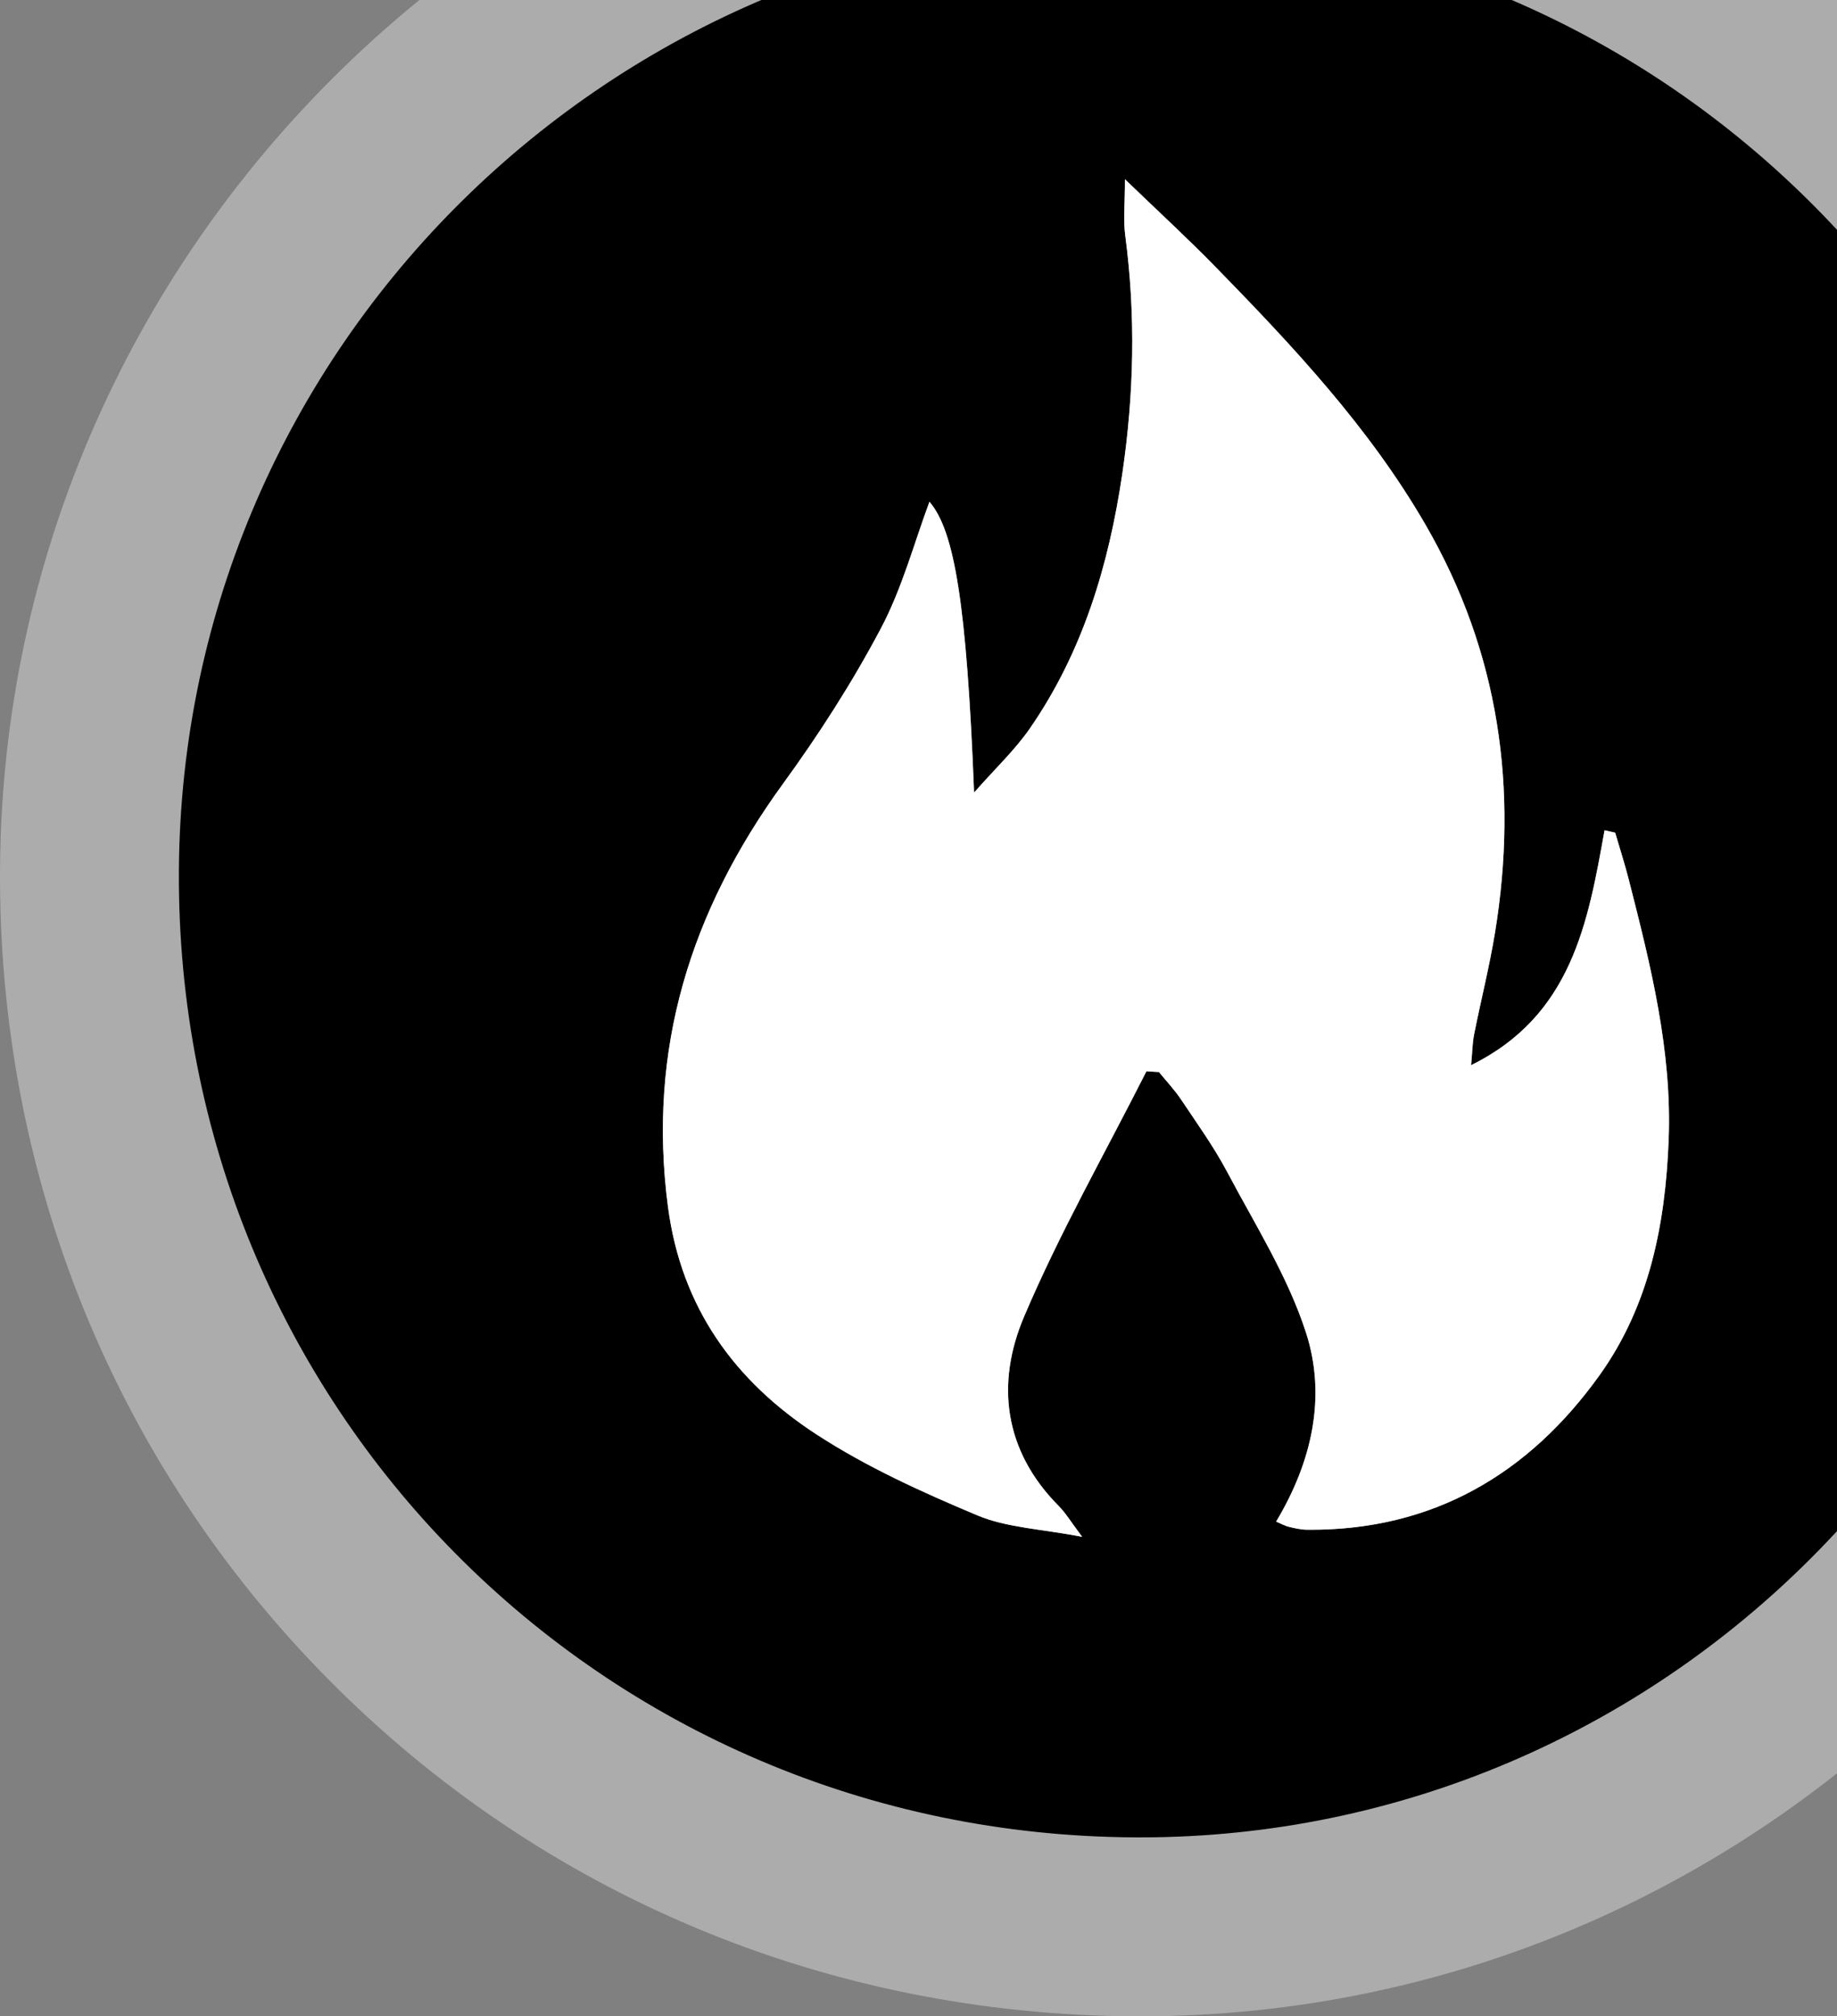 <?xml version="1.0" encoding="utf-8"?>
<!-- Generator: Adobe Illustrator 16.0.0, SVG Export Plug-In . SVG Version: 6.00 Build 0)  -->
<!DOCTYPE svg PUBLIC "-//W3C//DTD SVG 1.1//EN" "http://www.w3.org/Graphics/SVG/1.1/DTD/svg11.dtd">
<svg version="1.1" id="Layer_1" xmlns="http://www.w3.org/2000/svg" xmlns:xlink="http://www.w3.org/1999/xlink" x="0px" y="0px"
	 width="71.879px" height="78.879px" viewBox="17 0 71.879 78.879" enable-background="new 17 0 71.879 78.879"
	 xml:space="preserve">
<rect x="17" y="0" width="71.879" height="78.879" fill="#808080" stroke="none"/>
<g>
	<path d="M61.413,75.378c-11.058-0.052-21.386-4.367-29.084-12.151c-7.697-7.78-11.898-18.153-11.828-29.208
		C20.641,11.677,39.054-6.5,61.546-6.5h0.219C72.617-6.444,82.834-2.125,90.535,5.659c7.701,7.784,11.904,18.049,11.843,28.9
		c-0.131,22.507-18.42,40.819-40.771,40.819H61.413z M62.578,38.446l1.521,0.101l0.963,1.184l0.226,0.268
		c0.246,0.289,0.553,0.648,0.846,1.089l0.367,0.543c0.544,0.802,1.106,1.632,1.61,2.584c0.252,0.478,0.517,0.953,0.779,1.431
		c0.936,1.686,1.899,3.429,2.543,5.424c0.485,1.509,0.643,3.067,0.473,4.645c1.856-0.711,3.459-2.021,4.842-3.956
		c1.29-1.805,1.922-4.052,2.047-7.288c0.02-0.479,0.014-0.962-0.01-1.445c-0.746,0.668-1.629,1.273-2.678,1.789l-5.609,2.761
		l0.58-6.226l0.032-0.406c0.022-0.334,0.05-0.713,0.137-1.146c0.104-0.524,0.219-1.05,0.335-1.576
		c0.176-0.799,0.341-1.554,0.462-2.292c0.832-5.076,0.084-9.538-2.288-13.639c-1.367-2.365-3.113-4.51-5.021-6.593
		c-0.07,1.102-0.188,2.22-0.356,3.357c-0.688,4.64-2.015,8.264-4.179,11.406c-0.541,0.785-1.142,1.43-1.722,2.054
		c-0.235,0.253-0.481,0.516-0.733,0.803l-5.783,6.576c0,0-0.344-8.786-0.345-8.804c-0.369,0.543-0.751,1.087-1.147,1.631
		c-3.254,4.472-4.517,9.064-3.86,14.036c0.359,2.73,1.71,4.771,4.25,6.426c0.662,0.433,1.361,0.829,2.08,1.2
		c0.004-1.387,0.304-2.817,0.91-4.245c1.031-2.427,2.247-4.744,3.424-6.984c0.491-0.938,0.984-1.877,1.462-2.821l1.038-2.052
		L62.578,38.446z"/>
	<path fill="#ACACAC" d="M61.546-3c0.066,0,0.133,0,0.2,0c20.505,0.106,37.25,17.036,37.132,37.538
		c-0.12,20.638-16.812,37.341-37.271,37.341c-0.061,0-0.118-0.001-0.179-0.001c-20.924-0.098-37.56-16.916-37.428-37.836
		C24.129,13.57,40.947-3,61.546-3 M55.116,31.004c-0.291-7.421-0.774-10.25-1.746-11.375c-0.588,1.572-1.06,3.361-1.901,4.954
		c-1.117,2.111-2.422,4.143-3.829,6.076c-3.61,4.964-5.315,10.37-4.501,16.552c0.522,3.958,2.621,6.825,5.812,8.902
		c1.958,1.274,4.131,2.26,6.295,3.167c1.155,0.485,2.496,0.528,4.099,0.839c-0.451-0.602-0.648-0.938-0.917-1.206
		c-2.149-2.164-2.468-4.793-1.355-7.41c1.396-3.283,3.174-6.403,4.788-9.596c0.162,0.01,0.326,0.019,0.488,0.028
		c0.293,0.36,0.616,0.701,0.873,1.088c0.619,0.927,1.276,1.838,1.797,2.821c1.094,2.067,2.377,4.091,3.086,6.292
		c0.809,2.508,0.225,5.059-1.17,7.387c0.213,0.09,0.35,0.168,0.496,0.203c0.231,0.057,0.472,0.112,0.707,0.115
		c0.053,0,0.104,0.001,0.155,0.001c4.834,0,8.554-2.212,11.303-6.055c1.937-2.707,2.569-5.881,2.697-9.188
		c0.136-3.494-0.7-6.817-1.549-10.148c-0.16-0.632-0.361-1.253-0.544-1.879c-0.139-0.032-0.276-0.063-0.415-0.095
		c-0.647,3.626-1.288,7.255-5.222,9.191c0.05-0.523,0.051-0.861,0.115-1.189c0.266-1.33,0.601-2.648,0.819-3.986
		c0.922-5.625,0.171-10.973-2.712-15.958c-2.2-3.805-5.178-6.976-8.219-10.092c-1.088-1.113-2.234-2.166-3.547-3.432
		c0,0.953-0.07,1.594,0.013,2.214c0.413,3.114,0.341,6.208-0.118,9.315c-0.528,3.565-1.54,6.943-3.6,9.933
		C56.729,29.327,55.955,30.05,55.116,31.004 M61.546-10L61.546-10c-24.41,0-44.393,19.737-44.545,43.998
		c-0.075,11.989,4.484,23.243,12.839,31.689c8.356,8.449,19.563,13.135,31.557,13.19l0.213,0.001c24.269,0,44.128-19.873,44.27-44.3
		c0.068-11.787-4.498-22.932-12.855-31.381C84.664-5.251,73.569-9.938,61.782-10H61.546L61.546-10z M61.084,34.85
		c0.624-0.672,1.327-1.433,1.998-2.406c1.653-2.401,2.898-5.105,3.77-8.187c1.852,3.313,2.42,6.949,1.738,11.104
		c-0.104,0.643-0.261,1.354-0.427,2.104c-0.029,0.136-0.06,0.271-0.088,0.405c-0.045-0.053-0.086-0.102-0.125-0.146
		c-0.058-0.066-0.115-0.135-0.171-0.203l-1.926-2.367l-3.047-0.2l-0.382-0.023l-0.149-0.009L61.084,34.85L61.084,34.85z
		 M50.245,47.146l2.468-2.809c-0.663,1.307-1.313,2.648-1.918,4.042C50.525,47.963,50.355,47.551,50.245,47.146L50.245,47.146z"/>
</g>
<path fill="#FFFFFF" d="M61.857,41.909c-1.613,3.19-3.392,6.313-4.787,9.596c-1.112,2.617-0.795,5.246,1.355,7.41
	c0.268,0.269,0.465,0.604,0.917,1.206c-1.604-0.311-2.944-0.354-4.099-0.839c-2.164-0.907-4.337-1.892-6.295-3.167
	c-3.19-2.077-5.289-4.944-5.812-8.902c-0.814-6.183,0.891-11.588,4.501-16.552c1.407-1.933,2.711-3.965,3.829-6.076
	c0.843-1.593,1.313-3.382,1.901-4.954c0.972,1.125,1.455,3.954,1.746,11.375c0.839-0.954,1.613-1.678,2.199-2.531
	c2.06-2.99,3.071-6.368,3.6-9.933c0.459-3.107,0.531-6.202,0.118-9.315c-0.083-0.62-0.013-1.261-0.013-2.214
	c1.313,1.266,2.459,2.318,3.547,3.432c3.041,3.116,6.019,6.287,8.219,10.092c2.883,4.985,3.634,10.333,2.712,15.958
	c-0.22,1.338-0.556,2.655-0.819,3.987c-0.064,0.326-0.065,0.666-0.115,1.188c3.934-1.935,4.573-5.563,5.222-9.191
	c0.139,0.032,0.276,0.063,0.415,0.095c0.183,0.626,0.384,1.247,0.544,1.879c0.849,3.331,1.685,6.653,1.549,10.149
	c-0.128,3.308-0.762,6.48-2.697,9.188c-2.778,3.884-6.549,6.102-11.458,6.054c-0.236-0.003-0.476-0.06-0.707-0.114
	c-0.146-0.035-0.283-0.114-0.496-0.205c1.395-2.327,1.979-4.877,1.17-7.385c-0.709-2.201-1.992-4.226-3.086-6.293
	c-0.521-0.982-1.178-1.896-1.797-2.822c-0.257-0.385-0.58-0.727-0.873-1.086C62.186,41.927,62.021,41.918,61.857,41.909z"/>
</svg>
